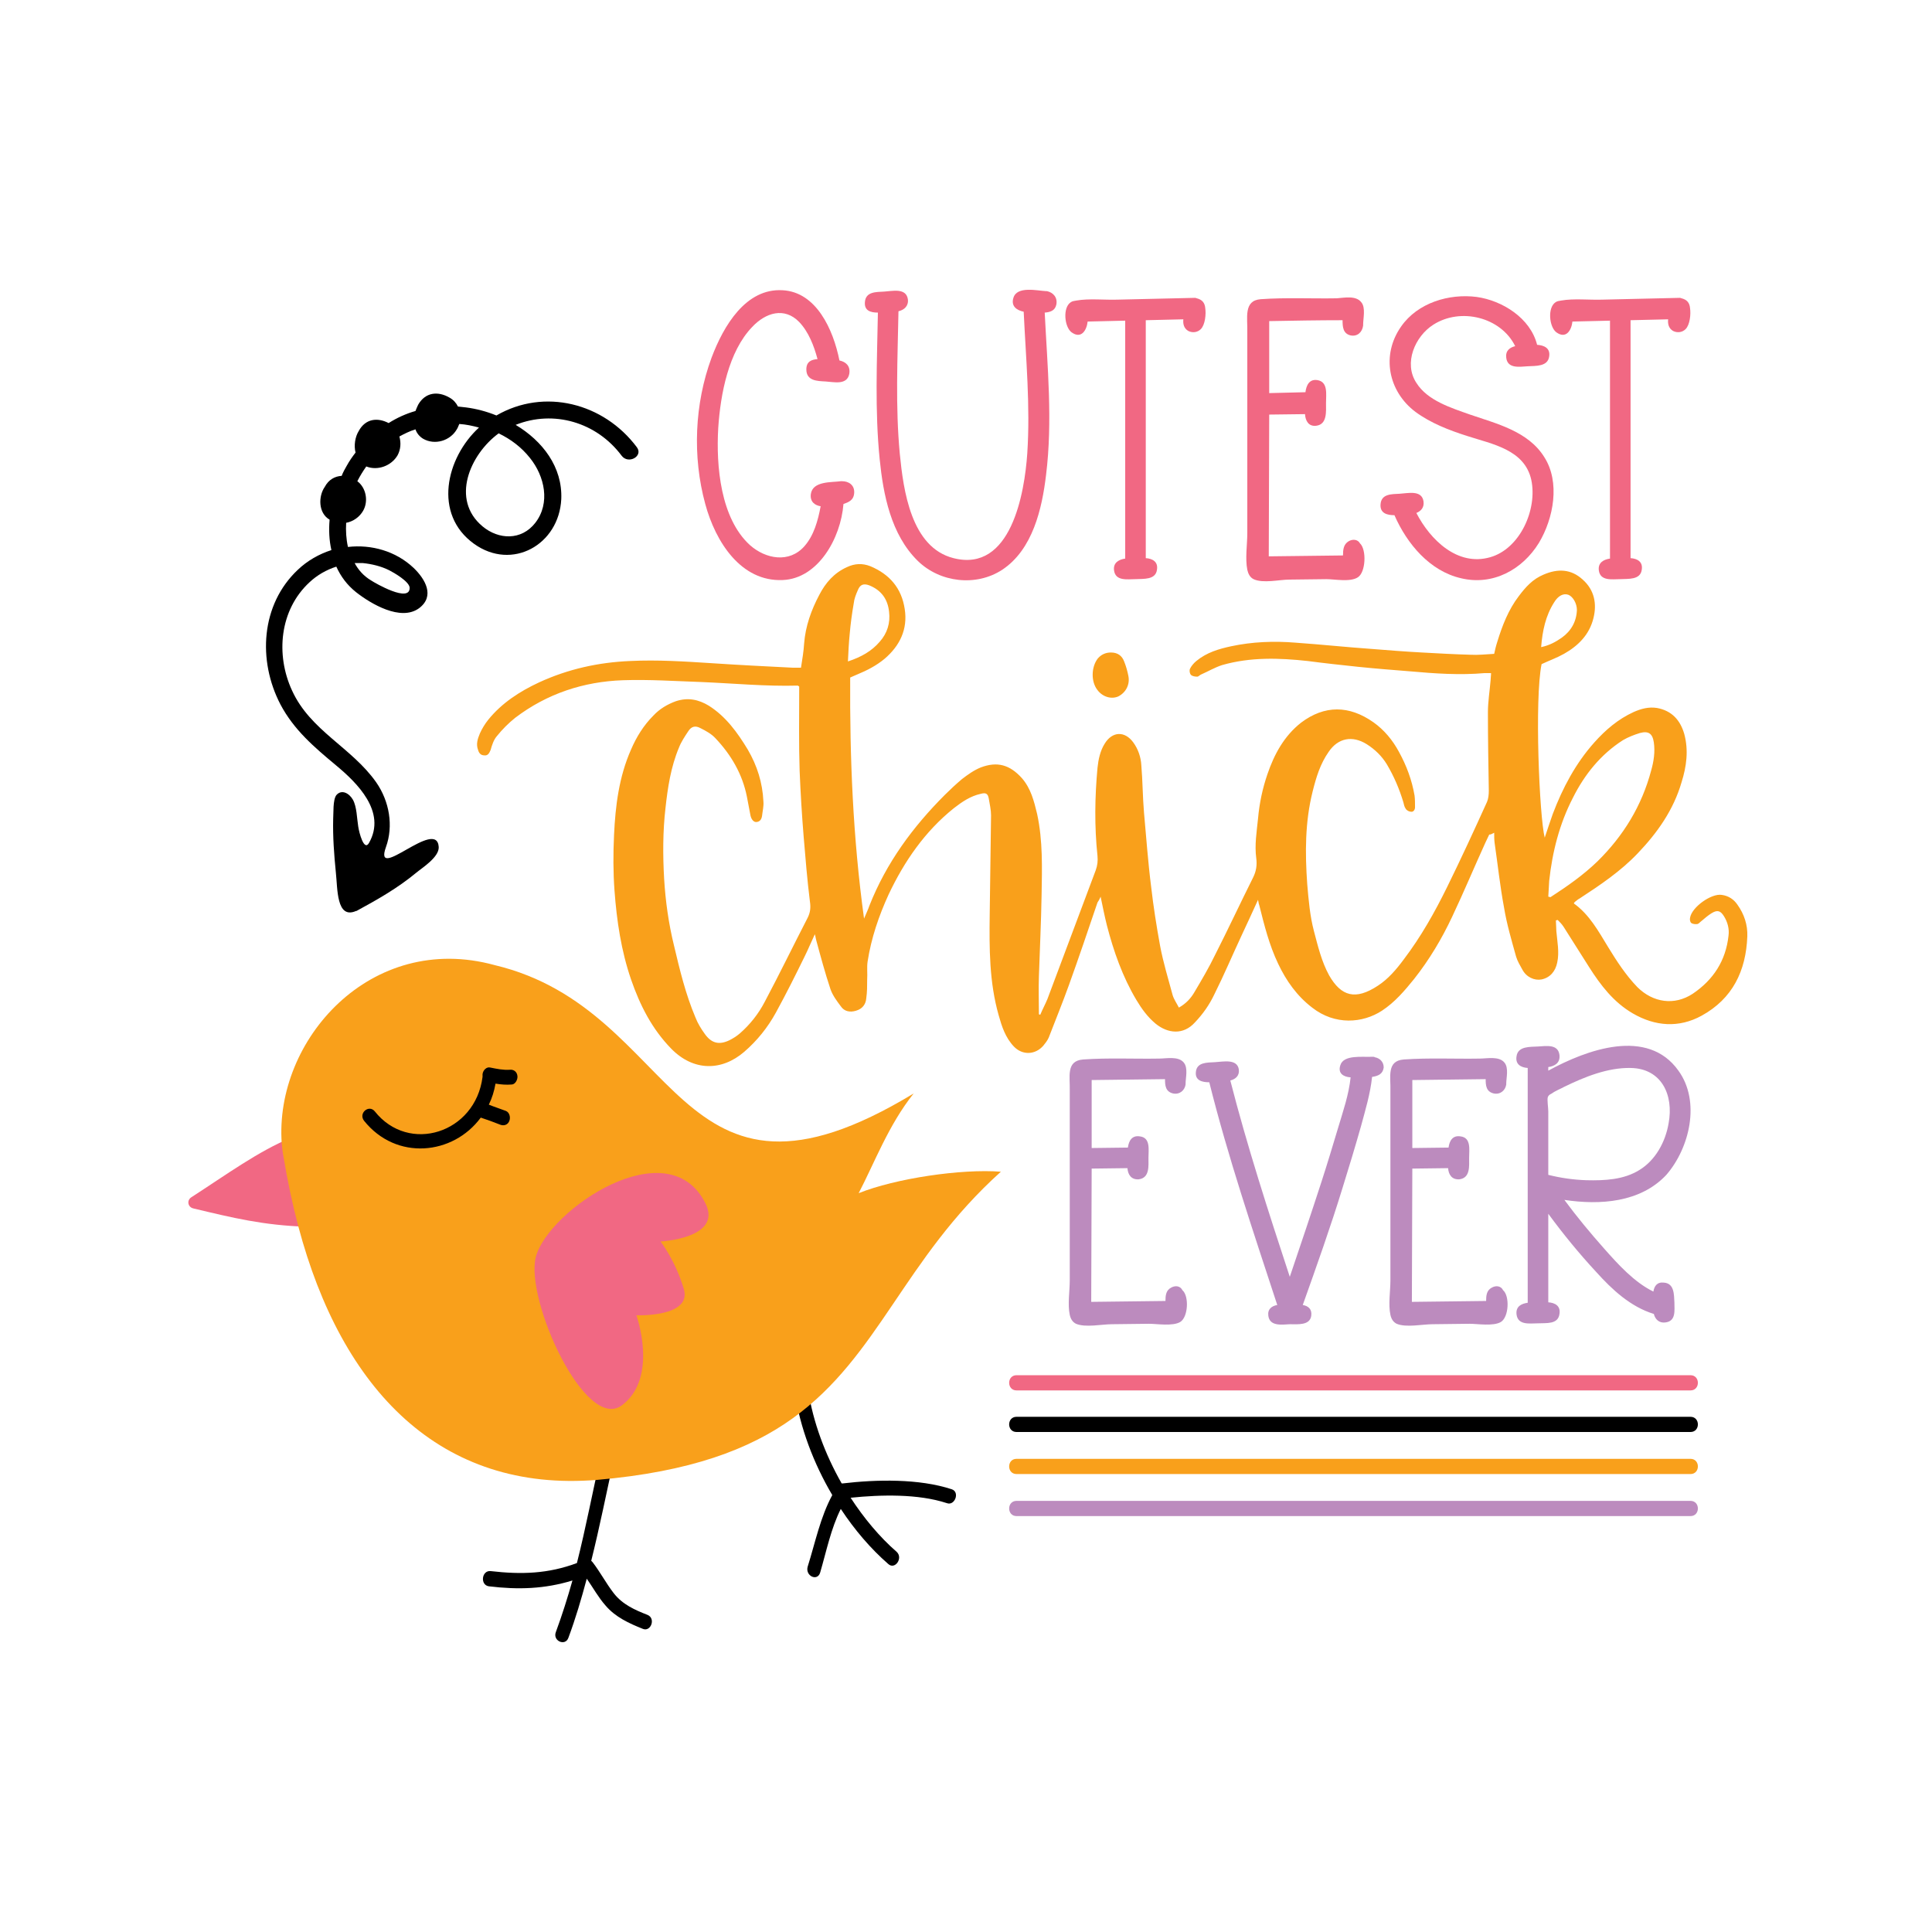 <?xml version="1.0" encoding="utf-8"?>
<!-- Generator: Adobe Illustrator 21.0.1, SVG Export Plug-In . SVG Version: 6.00 Build 0)  -->
<svg version="1.1" id="Calque_1" xmlns="http://www.w3.org/2000/svg" xmlns:xlink="http://www.w3.org/1999/xlink" x="0px" y="0px"
	 viewBox="0 0 432 432" style="enable-background:new 0 0 432 432;" xml:space="preserve">
<style type="text/css">
	.st0{fill:#F9A01B;}
	.st1{fill:#BC8BBE;}
	.st2{fill:#F16883;}
	.st3{fill:#C49A6C;}
	.st4{fill:#C37B3B;}
	.st5{fill:#010101;}
	.st6{fill:#DA1A5D;}
	.st7{fill:#C2B59B;}
	.st8{fill:#F2663F;}
	.st9{fill:#FFFFFF;}
	.st10{fill:#9B8579;}
	.st11{fill:#F8B2B4;}
</style>
<g>
	<g>
		<g>
			<path class="st0" d="M333,186.6c-0.3,0.6-0.6,1.3-0.9,1.9c-2.5,5.5-4.8,11-7.4,16.5c-2.3,4.9-5.1,9.6-8.5,13.9
				c-2.1,2.6-4.3,5.2-7.2,7.1c-4.3,2.8-10.5,3.3-15.6-0.7c-3.4-2.6-5.8-6-7.6-9.8c-2-4.2-3.1-8.6-4.2-13c-0.1-0.3-0.2-0.6-0.3-1.3
				c-1.3,2.8-2.4,5.3-3.6,7.8c-2.1,4.5-4,9-6.2,13.4c-1.1,2.3-2.5,4.3-4.3,6.2c-2.6,2.9-6.1,2.5-8.8,0.3c-1.8-1.5-3.1-3.3-4.3-5.3
				c-3.1-5.2-5.1-10.9-6.6-16.7c-0.5-2-0.9-4-1.4-6.4c-0.3,0.7-0.5,1-0.7,1.3c-2.1,6.2-4.2,12.4-6.4,18.5c-1.4,3.9-3,7.8-4.5,11.7
				c-0.3,0.7-0.8,1.3-1.2,1.8c-1.8,2.1-4.7,2.2-6.6,0.2c-1.9-2-2.7-4.5-3.4-7c-2.1-7.4-2.1-14.9-2-22.5c0.1-7.4,0.2-14.8,0.3-22.2
				c0-1.2-0.3-2.5-0.5-3.7c-0.2-1.2-0.7-1.4-1.8-1.1c-2.3,0.5-4.2,1.8-6,3.2c-6.5,5.2-11.1,11.9-14.6,19.3c-2.2,4.8-3.9,9.8-4.7,15
				c-0.2,1.3,0,2.7-0.1,4.1c0,1.4,0,2.7-0.2,4.1c-0.1,1.4-0.9,2.4-2.3,2.8c-1.3,0.4-2.6,0.2-3.4-1c-0.9-1.2-1.8-2.4-2.3-3.8
				c-1.2-3.6-2.2-7.3-3.2-11c-0.1-0.3-0.1-0.6-0.3-1.3c-0.9,1.9-1.5,3.4-2.2,4.8c-2.1,4.3-4.2,8.5-6.5,12.7
				c-1.8,3.3-4.2,6.3-7.1,8.8c-5,4.3-11.3,4.4-16.3-0.7c-4.3-4.4-7-9.7-9-15.5c-2.2-6.4-3.2-13.1-3.7-19.9
				c-0.3-4.1-0.3-8.2-0.1-12.4c0.3-6.5,1.1-13,3.8-19.1c1.2-2.8,2.8-5.4,5-7.6c1.4-1.5,3.1-2.5,5-3.2c2.7-0.9,5.1-0.4,7.4,1
				c3.8,2.4,6.4,6,8.7,9.8c2.1,3.6,3.3,7.4,3.5,11.6c0.1,1.1-0.2,2.2-0.3,3.2c-0.1,0.7-0.4,1.3-1.2,1.4c-0.6,0.1-1.2-0.5-1.4-1.5
				c-0.3-1.4-0.5-2.8-0.8-4.2c-1-5-3.5-9.3-7-13c-0.9-1-2.2-1.7-3.4-2.3c-1.1-0.6-2-0.4-2.7,0.7c-0.8,1.2-1.6,2.4-2.1,3.7
				c-1.8,4.3-2.5,8.9-3,13.5c-0.6,5.2-0.6,10.5-0.3,15.8c0.3,5,1,10,2.2,14.9c1.3,5.5,2.6,10.9,4.8,16.1c0.5,1.3,1.3,2.6,2.1,3.7
				c1.5,2.1,3.2,2.5,5.5,1.4c0.8-0.4,1.6-0.9,2.3-1.5c2.3-2,4.2-4.4,5.6-7.1c3.3-6.2,6.4-12.6,9.6-18.8c0.6-1.2,0.7-2.3,0.5-3.6
				c-0.6-4.8-1-9.7-1.4-14.5c-0.4-4.9-0.7-9.8-0.9-14.7c-0.2-6-0.1-11.9-0.1-17.9c0-0.3,0-0.7,0-1c-0.2-0.1-0.3-0.2-0.3-0.2
				c-7.2,0.2-14.4-0.5-21.6-0.8c-5.8-0.2-11.7-0.6-17.5-0.4c-8.8,0.3-17,3-24.1,8.4c-1.5,1.2-2.9,2.6-4.1,4.1
				c-0.7,0.8-1.1,2-1.4,3.1c-0.3,0.7-0.6,1.3-1.4,1.2c-0.8,0-1.2-0.5-1.4-1.2c-0.5-1.3-0.1-2.5,0.4-3.7c0.5-1.1,1.1-2.1,1.9-3.1
				c3-3.7,7-6.3,11.3-8.3c6.5-3,13.3-4.5,20.4-4.8c6.1-0.3,12.2,0.1,18.4,0.5c6,0.4,12,0.7,18,1c0.6,0,1.1,0,1.8,0
				c0.3-1.9,0.6-3.7,0.7-5.4c0.3-3.9,1.6-7.5,3.4-10.9c1.4-2.7,3.3-4.9,6.2-6.2c1.7-0.8,3.4-0.9,5.2-0.2c4.3,1.8,7,4.9,7.7,9.6
				c0.7,4.5-1.1,8.2-4.5,11.1c-1.8,1.5-3.9,2.6-6.1,3.5c-0.5,0.2-0.9,0.4-1.6,0.7c-0.1,17.9,0.6,35.7,3.1,53.9
				c0.5-1.2,0.9-2,1.2-2.9c3.8-9.6,9.7-17.6,16.9-24.8c1.2-1.2,2.5-2.4,3.8-3.5c1.3-1,2.7-2,4.2-2.6c3.7-1.4,6.5-0.6,9.2,2.4
				c2,2.3,2.7,5.1,3.4,8c1.3,6,1.1,12.1,1,18.1c-0.1,6.1-0.4,12.1-0.6,18.2c-0.1,2.8,0,5.7,0,8.5c0.1,0,0.2,0.1,0.3,0.1
				c0.5-1.2,1.1-2.3,1.6-3.5c3.6-9.6,7.2-19.2,10.8-28.8c0.4-1.1,0.5-2.1,0.4-3.2c-0.7-6.6-0.6-13.2,0-19.7c0.2-1.9,0.6-3.8,1.6-5.4
				c1.7-2.8,4.5-2.9,6.4-0.3c1.1,1.5,1.7,3.3,1.8,5.1c0.3,3.5,0.3,7.1,0.6,10.6c0.5,5.5,0.9,11.1,1.6,16.6c0.5,4.4,1.2,8.8,2,13.2
				c0.7,3.7,1.8,7.3,2.8,11c0.3,1,0.9,1.8,1.4,2.8c1.6-0.9,2.7-2.1,3.5-3.5c1.6-2.7,3.2-5.4,4.6-8.3c2.9-5.7,5.6-11.5,8.5-17.3
				c0.7-1.4,0.9-2.8,0.7-4.3c-0.4-3,0.1-5.9,0.4-8.9c0.3-3.4,1-6.7,2.1-9.9c1.5-4.4,3.7-8.5,7.5-11.5c5.3-4,10.8-3.9,16.2-0.1
				c2.4,1.7,4.3,4,5.7,6.6c1.7,3.1,2.9,6.3,3.5,9.8c0.1,0.8,0.1,1.7,0.1,2.6c0,0.6-0.4,1.1-0.9,1c-0.4,0-1-0.3-1.2-0.7
				c-0.3-0.4-0.4-1-0.5-1.4c-0.9-3-2.1-5.8-3.7-8.5c-1.1-1.8-2.6-3.3-4.5-4.5c-3.2-2-6.4-1.4-8.5,1.7c-1.9,2.7-2.8,5.7-3.6,8.9
				c-1.7,6.8-1.7,13.7-1.2,20.7c0.3,3.5,0.6,7.1,1.5,10.5c0.9,3.4,1.7,6.8,3.4,9.9c2.7,4.7,5.9,5.6,10.9,2.3
				c2.3-1.5,4.1-3.6,5.8-5.9c3.8-5,6.9-10.5,9.7-16.2c3.1-6.3,6-12.6,8.9-19c0.3-0.7,0.4-1.6,0.4-2.5c-0.1-5.8-0.2-11.7-0.2-17.5
				c0-2.4,0.4-4.8,0.6-7.2c0-0.5,0.1-1,0.1-1.6c-0.5,0-1,0-1.4,0c-5.6,0.5-11.2,0.1-16.8-0.4c-3.8-0.3-7.6-0.6-11.5-1
				c-3.8-0.4-7.5-0.8-11.3-1.3c-6.4-0.7-12.8-0.9-19.1,0.9c-1.6,0.5-3.1,1.4-4.7,2.1c-0.3,0.1-0.6,0.5-0.9,0.5
				c-0.5,0-1.1-0.1-1.4-0.4c-0.3-0.3-0.4-1-0.2-1.4c0.3-0.6,0.8-1.2,1.4-1.7c2.3-1.9,5-2.7,7.8-3.3c4.7-1,9.5-1.2,14.4-0.8
				c5.7,0.4,11.3,1,17,1.4c3.8,0.3,7.5,0.6,11.3,0.8c3.6,0.2,7.2,0.4,10.8,0.5c1.7,0.1,3.4-0.1,5.3-0.2c0.2-0.9,0.4-1.8,0.7-2.7
				c1.1-3.6,2.5-7.2,4.8-10.2c1.5-2,3.1-3.8,5.5-4.8c3.2-1.4,6.2-1.3,8.8,1.1c2.6,2.3,3.2,5.4,2.4,8.6c-0.9,3.7-3.4,6.2-6.6,8
				c-1.6,0.9-3.3,1.5-5,2.3c-1.6,7.8-0.5,34.1,0.7,38.8c0.6-1.8,1.2-3.6,1.8-5.3c2.2-5.8,5.1-11.3,9.3-16c2.5-2.8,5.3-5.2,8.8-6.8
				c1.6-0.7,3.3-1.2,5.2-0.9c3.3,0.6,5.2,2.7,6.1,5.8c1,3.7,0.5,7.3-0.6,10.8c-1.8,6.2-5.4,11.3-9.8,15.9c-3.8,4-8.4,7.1-13,10.1
				c-0.4,0.2-0.7,0.5-1.1,0.8c-0.1,0.1-0.1,0.2-0.2,0.3c3.5,2.5,5.5,6.2,7.7,9.8c1.9,3.1,3.9,6.2,6.5,8.9c3.5,3.5,8.3,4.2,12.4,1.5
				c4.6-3.1,7.4-7.4,8-13c0.2-1.5-0.2-3-1-4.3c-0.8-1.3-1.5-1.5-2.8-0.7c-0.8,0.5-1.5,1.1-2.2,1.7c-0.3,0.2-0.6,0.6-0.9,0.7
				c-0.5,0.1-1.1,0-1.4-0.2c-0.3-0.2-0.4-0.8-0.3-1.2c0.4-2.4,4.8-5.5,7.1-5.1c1.5,0.2,2.7,1,3.5,2.2c1.5,2.1,2.3,4.5,2.2,7.1
				c-0.3,7.7-3.3,13.9-10.2,17.7c-5.1,2.8-10.4,2.4-15.4-0.5c-4.3-2.5-7.2-6.3-9.8-10.4c-1.9-3-3.8-6-5.7-9c-0.4-0.6-0.8-1-1.3-1.5
				c-0.1,0-0.3,0.1-0.4,0.1c0,0.8,0.1,1.6,0.1,2.4c0.2,2.3,0.7,4.7,0.2,7c-0.4,2-1.6,3.4-3.5,3.8c-1.6,0.3-3.4-0.5-4.3-2.2
				c-0.5-0.9-1.1-1.9-1.4-2.9c-1-3.6-2.1-7.3-2.7-11c-0.9-4.8-1.4-9.6-2.1-14.4c-0.1-0.8-0.1-1.5-0.1-2.3
				C333.2,186.7,333.1,186.6,333,186.6z M346.2,200.5c0.2,0,0.3,0.1,0.5,0.1c3.7-2.4,7.3-4.9,10.5-8c5.8-5.7,9.9-12.4,12-20.3
				c0.6-2.1,0.9-4.2,0.6-6.3c-0.3-2-1.2-2.6-3.1-2.1c-1.3,0.4-2.6,0.9-3.8,1.6c-5,3.2-8.6,7.7-11.2,12.9c-3,5.8-4.6,12.1-5.3,18.6
				C346.3,198.3,346.3,199.4,346.2,200.5z M189.6,147.9c3-1,5.3-2.3,7.1-4.4c1.7-1.9,2.4-4.2,2.1-6.7c-0.3-2.8-1.7-4.8-4.4-5.9
				c-1.3-0.5-2.1-0.2-2.6,1.1c-0.4,0.9-0.8,1.9-0.9,2.9c-0.4,2.3-0.7,4.5-0.9,6.8C189.8,143.7,189.7,145.7,189.6,147.9z
				 M344.6,144.7c1.9-0.4,3.3-1.2,4.6-2.1c2.1-1.5,3.3-3.6,3.4-6.2c0-1.5-0.9-3-1.9-3.4c-1.1-0.4-2.3,0.2-3.2,1.7
				C345.6,137.7,344.9,141,344.6,144.7z"/>
			<path class="st0" d="M248.4,145.9c1.5,0,2.5,0.7,3,2.1c0.4,1,0.7,2.1,0.9,3.1c0.4,1.9-0.5,3.7-2.2,4.6c-1.5,0.7-3.5,0.2-4.7-1.4
				c-1.5-1.9-1.4-5.2,0.1-7.1C246.3,146.3,247.3,145.9,248.4,145.9z"/>
		</g>
		<g>
			<path class="st1" d="M307.4,236.4c-0.1-0.1-0.2-0.1-0.4-0.1c-0.1,0-0.2,0-0.3,0c-2.1,0.1-6.3-0.5-7,1.9c-0.6,1.8,0.7,2.6,2.3,2.7
				c-0.4,3.9-1.7,7.6-2.8,11.3c-1.2,4-2.4,8-3.7,12c-2.3,7.1-4.7,14.2-7.1,21.3c-4.8-14.6-9.5-29.1-13.3-43.9
				c1.2-0.3,2.1-1.1,1.9-2.5c-0.4-2.4-3.5-1.7-5.3-1.6c-1.8,0.1-4.1,0-4.3,2.2c-0.2,1.9,1.4,2.3,3,2.3c4.2,16.8,9.8,33.3,15.2,49.8
				c-1.2,0.2-2.2,0.9-2,2.4c0.3,2.4,3,2,4.8,1.9c1.8,0,4.5,0.3,4.8-1.9c0.2-1.5-0.7-2.2-1.9-2.4c3.1-8.7,6.2-17.4,8.9-26.2
				c1.4-4.5,2.8-9.1,4.1-13.7c1-3.7,2.1-7.3,2.5-11.1c1.3-0.2,2.4-0.6,2.6-2.1C309.4,237.4,308.5,236.6,307.4,236.4z"/>
			<path class="st1" d="M261.9,287.9c-1.2,0.6-1.3,1.8-1.3,3c-5.5,0.1-11,0.1-16.6,0.2c0-9.9,0.1-19.9,0.1-29.8c2.7,0,5.4-0.1,8-0.1
				c0.1,1.4,0.8,2.6,2.5,2.5c2.5-0.3,2.2-3,2.2-4.8c0-1.8,0.5-4.5-1.9-4.8c-1.8-0.3-2.5,1-2.7,2.5c-2.7,0-5.4,0.1-8.1,0.1
				c0-5.1,0-10.1,0-15.2c5.5-0.1,10.9-0.1,16.4-0.2c0,1.4,0.1,2.8,1.8,3.2c1.5,0.3,2.6-0.7,2.8-2c0,0,0,0,0,0c0-0.1,0-0.1,0-0.2
				c0-1.3,0.6-3.5-0.4-4.7c-1.2-1.5-3.9-0.9-5.5-0.9c-5.6,0.1-11.4-0.2-17,0.2c-3.9,0.3-2.9,3.9-3,7c0,5.6,0,11.2,0,16.9
				c0,5.7,0,11.4,0,17.2c0,2.8,0,5.5,0,8.3c0,2.4-0.5,5.4,0,7.7c0.2,0.9,0.6,1.6,1.4,2c2.1,0.9,5.8,0.1,8,0.1c2.8,0,5.5-0.1,8.3-0.1
				c1.8,0,5.3,0.6,7-0.4c1.8-1.1,2-5.8,0.5-7.1C263.9,287.5,262.8,287.4,261.9,287.9z"/>
			<path class="st1" d="M333.6,287.9c-1.2,0.6-1.3,1.8-1.3,3c-5.5,0.1-11,0.1-16.6,0.2c0-9.9,0.1-19.9,0.1-29.8c2.7,0,5.4-0.1,8-0.1
				c0.1,1.4,0.8,2.6,2.5,2.5c2.5-0.3,2.2-3,2.2-4.8c0-1.8,0.5-4.5-1.9-4.8c-1.8-0.3-2.5,1-2.7,2.5c-2.7,0-5.4,0.1-8.1,0.1
				c0-5.1,0-10.1,0-15.2c5.5-0.1,10.9-0.1,16.4-0.2c0,1.4,0.1,2.8,1.8,3.2c1.5,0.3,2.6-0.7,2.8-2c0,0,0,0,0,0c0-0.1,0-0.1,0-0.2
				c0-1.3,0.6-3.5-0.4-4.7c-1.2-1.5-3.9-0.9-5.5-0.9c-5.6,0.1-11.4-0.2-17,0.2c-3.9,0.3-2.9,3.9-3,7c0,5.6,0,11.2,0,16.9
				c0,5.7,0,11.4,0,17.2c0,2.8,0,5.5,0,8.3c0,2.4-0.5,5.4,0,7.7c0.2,0.9,0.6,1.6,1.4,2c2.1,0.9,5.8,0.1,8,0.1c2.8,0,5.5-0.1,8.3-0.1
				c1.8,0,5.3,0.6,7-0.4c1.8-1.1,2-5.8,0.5-7.1C335.6,287.5,334.5,287.4,333.6,287.9z"/>
			<path class="st1" d="M372.1,286.8c-1.6-0.2-2.2,0.8-2.4,2c-4.3-2.1-7.9-6.1-11-9.6c-3.1-3.5-6.1-7.1-8.9-10.9
				c8,1.2,17,0.6,22.8-5.6c5.2-6,7.7-16.4,2.7-23.3c-6.9-9.7-20.5-4.7-29.1,0c0-0.3,0-0.5,0-0.8c1.4-0.2,2.7-0.9,2.5-2.7
				c-0.3-2.5-3-2-4.8-1.9c-1.8,0.1-4.5-0.1-4.8,2.2c-0.3,1.8,1,2.5,2.5,2.6c0,17.5,0,35,0,52.5c-1.4,0.2-2.7,0.8-2.5,2.6
				c0.3,2.5,3,2,4.8,2c1.8-0.1,4.5,0.3,4.8-2.1c0.3-1.8-1-2.5-2.5-2.6c0-6.6,0-13.2,0-19.8c3.3,4.5,6.9,8.9,10.7,13
				c3.6,4,7.7,7.8,12.9,9.4c0.3,1.2,1.2,2.1,2.6,1.9c2.4-0.3,2-2.7,2-4.5C374.3,289.5,374.4,287,372.1,286.8z M346.2,262.7
				c0-4.7,0-9.5,0-14.2c0-0.8-0.3-2.6-0.1-3.2c0.2-0.4,0.3-0.5,0.9-0.8c0.8-0.6,1.9-1,2.8-1.5c4.5-2.2,9.7-4.3,14.8-4.2
				c6.9,0.1,9.7,6,8.5,12.4c-0.7,4.1-2.9,8.2-6.5,10.4c-3.5,2.2-7.8,2.4-11.9,2.3C351.8,263.8,349,263.4,346.2,262.7z"/>
		</g>
		<g>
			<path class="st2" d="M191,110.2c0.1-1.8-1.3-2.6-2.7-2.6c-0.1,0-0.2,0-0.3,0c-2,0.3-6.3-0.1-6.7,2.9c-0.2,1.7,0.9,2.5,2.2,2.7
				c-0.6,3.2-1.5,6.5-3.6,8.9c-3.4,3.9-8.7,2.9-12.2-0.2c-6.6-6-7.6-17.7-7.1-26.2c0.5-7.6,2.3-17.1,7.6-22.6
				c3-3.2,7.2-4.5,10.5-1.1c2.1,2.2,3.3,5.3,4.1,8.3c-1.3,0.1-2.5,0.5-2.5,2.3c0,2.6,2.5,2.6,4.3,2.7c1.8,0.1,4.8,0.9,5.3-1.7
				c0.3-1.8-0.8-2.7-2.2-3c-1.4-7-5.2-15.3-12.7-15.7c-8.2-0.5-13.2,7.9-15.9,15.1c-3.8,10.3-4.3,22.1-1.4,32.7
				c2.3,8.5,8,17.4,17.3,17c7.9-0.3,13-9.3,13.6-17C189.7,112.3,190.9,111.9,191,110.2z"/>
			<path class="st2" d="M267.6,66.7c-0.1,0-0.2-0.1-0.4-0.1c-5.8,0.1-11.5,0.3-17.3,0.4c-2.9,0.1-6.4-0.3-9.2,0.2
				c-0.5,0.1-0.9,0.1-1.3,0.4c-1.8,1.2-1.4,5.5,0.2,6.7c2.2,1.6,3.4-0.5,3.6-2.4c2.8-0.1,5.6-0.1,8.4-0.2c0,17.7,0,35.5,0,53.2
				c-1.4,0.2-2.7,0.9-2.5,2.6c0.3,2.5,3,2,4.8,2c1.8-0.1,4.5,0.2,4.8-2.1c0.3-1.8-1-2.5-2.5-2.6c0-17.7,0-35.4,0-53.2
				c2.8-0.1,5.6-0.1,8.4-0.2c-0.1,1,0.1,2,1.1,2.6c1,0.5,2.1,0.3,2.8-0.4c1-1,1.2-3.4,1-4.7C269.4,67.7,268.8,67,267.6,66.7z"/>
			<path class="st2" d="M376,66.7c-0.1,0-0.2-0.1-0.4-0.1c-5.8,0.1-11.5,0.3-17.3,0.4c-2.9,0.1-6.4-0.3-9.2,0.2
				c-0.5,0.1-0.9,0.1-1.3,0.4c-1.8,1.2-1.4,5.5,0.2,6.7c2.2,1.6,3.4-0.5,3.6-2.4c2.8-0.1,5.6-0.1,8.4-0.2c0,17.7,0,35.5,0,53.2
				c-1.4,0.2-2.7,0.9-2.5,2.6c0.3,2.5,3,2,4.8,2c1.8-0.1,4.5,0.2,4.8-2.1c0.3-1.8-1-2.5-2.5-2.6c0-17.7,0-35.4,0-53.2
				c2.8-0.1,5.6-0.1,8.4-0.2c-0.1,1,0.1,2,1.1,2.6c1,0.5,2.1,0.3,2.8-0.4c1-1,1.2-3.4,1-4.7C377.8,67.7,377.2,67,376,66.7z"/>
			<path class="st2" d="M328.7,92.7c-4.2-1.5-9.5-3.1-12-7.1c-2.9-4.4-0.3-10.4,3.8-13c6.1-3.9,15.1-1.7,18.3,4.8
				c-1.2,0.3-2.2,1-2,2.6c0.3,2.5,3,2,4.8,1.9c1.8-0.1,4.5,0.1,4.8-2.2c0.3-1.9-1.2-2.5-2.7-2.6c-1.5-6-7.8-9.9-13.5-10.7
				c-6.2-0.8-13.2,1.3-16.9,6.6c-4.5,6.4-2.9,14.5,3.2,19.1c3.4,2.5,7.5,4.1,11.6,5.4c5.5,1.8,12.8,3,14.3,9.8
				c1.4,6.6-2.5,15.4-9.2,17.3c-7.3,2.1-13.4-3.9-16.5-9.9c1-0.4,1.8-1.2,1.6-2.6c-0.4-2.6-3.5-1.8-5.3-1.7c-1.8,0.1-4.1,0-4.3,2.3
				c-0.2,2.1,1.5,2.5,3.1,2.5c2.8,6.4,7.9,12.5,14.9,14.1c7.1,1.7,13.7-1.9,17.4-7.9c3.3-5.5,4.8-13.6,1.2-19.2
				C341.7,96.4,334.5,94.7,328.7,92.7z"/>
			<path class="st2" d="M301.6,121c-1.2,0.7-1.3,1.9-1.3,3.2c-5.5,0.1-11,0.1-16.6,0.2c0-10.6,0.1-21.1,0.1-31.7
				c2.7,0,5.4-0.1,8-0.1c0.1,1.5,0.8,2.8,2.5,2.6c2.5-0.3,2.2-3.2,2.2-5.1c0-1.9,0.5-4.7-1.9-5.1c-1.8-0.3-2.5,1.1-2.7,2.7
				c-2.7,0.1-5.4,0.1-8.1,0.2c0-5.4,0-10.7,0-16.1c5.5-0.1,10.9-0.2,16.4-0.2c0,1.5,0.1,3,1.8,3.4c1.5,0.3,2.6-0.7,2.8-2.2
				c0,0,0,0,0,0c0-0.1,0-0.1,0-0.2c0-1.4,0.6-3.8-0.4-5c-1.2-1.6-3.9-1-5.5-0.9c-5.6,0.1-11.4-0.2-17,0.2c-3.9,0.3-2.9,4.2-3,7.4
				c0,6,0,11.9,0,17.9c0,6.1,0,12.2,0,18.2c0,2.9,0,5.9,0,8.8c0,2.5-0.5,5.7,0,8.2c0.2,0.9,0.6,1.7,1.4,2.1c2.1,1,5.8,0.1,8,0.1
				c2.8,0,5.5-0.1,8.3-0.1c1.8,0,5.3,0.7,7-0.4c1.8-1.1,2-6.2,0.5-7.6C303.6,120.6,302.5,120.5,301.6,121z"/>
			<path class="st2" d="M234.1,65.1C234.1,65.1,234.1,65.1,234.1,65.1c-0.1,0-0.2,0-0.2,0c-2-0.1-6.5-1.2-7.3,1.5
				c-0.6,1.9,0.8,2.8,2.3,3.1c0.5,10.6,1.5,21.1,0.8,31.7c-0.6,8.8-3.6,26.7-16.5,23.4c-9.5-2.4-11.2-15.2-12-23.3
				c-1-10.6-0.5-21.2-0.3-31.9c1.3-0.3,2.3-1.2,2.1-2.7c-0.4-2.6-3.5-1.8-5.3-1.7c-1.8,0.1-4.1,0-4.3,2.3c-0.2,2,1.3,2.4,2.9,2.4
				c-0.2,10.9-0.7,21.9,0.4,32.8c0.8,7.9,2.5,16.8,8.5,22.7c5,4.9,13.1,5.8,18.9,2c6.8-4.5,8.9-13.6,9.8-21.2
				c1.5-12.1,0.3-24.2-0.3-36.3c1.2-0.1,2.3-0.4,2.6-1.8C236.5,66.5,235.5,65.4,234.1,65.1z"/>
		</g>
	</g>
	<g>
		<path d="M212.8,333c-7.3-2.4-16.8-2.2-24.4-1.3c-0.1,0-0.1,0-0.2,0c-3.7-6.5-6.4-13.7-7.5-20.9c-0.3-2.1-3.3-1.7-3,0.5
			c1.2,7.9,4.2,15.9,8.4,23c-2.7,5-3.8,10.6-5.5,16c-0.6,2.1,2.2,3.4,2.8,1.3c1.4-4.8,2.4-9.8,4.6-14.2c3.1,4.7,6.7,8.9,10.6,12.3
			c1.5,1.4,3.4-1.3,1.9-2.7c-3.8-3.3-7.3-7.5-10.3-12.1c6.8-0.7,15.1-0.9,21.5,1.2C213.5,336.8,214.7,333.6,212.8,333z"/>
		<path d="M144.8,361.1c-2.8-1.1-5.6-2.3-7.6-4.9c-1.7-2.2-3-4.7-4.7-6.9c-0.1-0.1-0.2-0.2-0.3-0.3c1.9-7.6,3.4-15.2,5.1-22.9
			c0.5-2.1-2.6-2.5-3-0.4c-1.8,7.9-3.3,15.9-5.3,23.8c-6.4,2.4-12.4,2.6-19.3,1.8c-2-0.2-2.4,3.1-0.4,3.4c6.6,0.8,12.5,0.6,18.7-1.3
			c-1.1,3.9-2.3,7.7-3.7,11.5c-0.8,2,2.1,3.3,2.8,1.3c1.6-4.3,2.9-8.7,4.1-13.2c1.4,2,2.6,4.2,4.2,6c2.2,2.6,5.3,4,8.3,5.2
			C145.5,365,146.7,361.9,144.8,361.1z"/>
		<g>
			<path class="st2" d="M65.1,254.4c-7.3,3-14.4,8.2-22.3,13.3c-1.1,0.7-0.8,2.2,0.4,2.5c8.8,2.1,15.7,3.8,25.4,4.1L65.1,254.4z"/>
			<path class="st0" d="M192,266.8c3.5-6.7,6.7-15.3,12.3-22.3c-53.9,32.7-51.7-18.7-93.7-28.7c-27.7-7.6-49.3,16.8-47.6,39.9
				c0.1,1,0.2,2,0.4,3c0.9,5.4,2,10.6,3.3,15.5c9.7,36.6,31.8,59.6,66.9,56.7c20.7-1.8,34-6.8,43.7-13.8
				c19.3-13.9,24.7-35.5,46.5-55.1C215,261.3,200.2,263.5,192,266.8z"/>
		</g>
		<path d="M107.5,249.9c1.5,0.5,2.9,1,4.4,1.6c0.8,0.3,1.7,0,2-0.9c0.3-0.8,0-1.9-0.8-2.2c-1.3-0.5-2.6-0.9-3.8-1.4
			c0.7-1.4,1.2-3,1.5-4.7c1.2,0.2,2.4,0.3,3.6,0.2c0.8,0,1.4-1.1,1.3-1.9c-0.1-1-0.9-1.5-1.7-1.4c-1.5,0.1-2.9-0.2-4.4-0.5
			c-0.8-0.2-1.6,0.6-1.7,1.5c0,0.2,0,0.4,0,0.6c-1.6,12.6-16.5,17.3-24.1,7.7c-1.3-1.6-3.7,0.4-2.4,2.1
			C88.6,259.6,101.3,258.3,107.5,249.9z"/>
		<path class="st2" d="M119.8,281.1c-2.4,9.5,11.1,39.3,19.3,33.1c8.2-6.2,3.2-20.1,3.2-20.1s12.5,0.5,10.6-5.9
			c-1.9-6.4-5.2-10.6-5.2-10.6s13.8-0.7,10.1-8.4C149.5,252.2,122.5,270.6,119.8,281.1z"/>
	</g>
	<path d="M73.7,116.2c-0.2,2.3-0.1,4.6,0.4,6.8c-2.8,0.9-5.4,2.4-7.5,4.4c-8.3,7.8-9,20.3-3.9,30.1c3,5.7,7.6,9.6,12.4,13.6
		c4.7,3.9,11.4,10.4,7.4,17.4c-1.1,1.9-2.2-2.3-2.4-3.7c-0.3-1.8-0.3-4.4-1.2-6c-0.8-1.4-2.5-2.4-3.7-1c-0.8,1.1-0.6,4-0.7,5.3
		c-0.1,4,0.2,8,0.6,12c0.4,3.6,0.1,10.5,4.5,8.6c0,0,0,0,0,0c0,0,0.1,0,0.1,0c4.6-2.5,9.2-5.1,13.3-8.5c1.3-1.1,5.2-3.5,5.1-5.8
		c-0.4-6.7-14.7,8.1-11.8,0c1.7-4.7,0.8-10.2-2.2-14.5c-5.5-7.8-14.7-11.5-18.8-20.5c-3.7-8-2.8-18,3.9-24.2c1.7-1.6,3.8-2.8,6-3.5
		c1,2.2,2.4,4.1,4.4,5.7c3.3,2.6,10,6.6,14.1,3.6c3.6-2.7,1.4-6.5-1.2-9c-4-3.8-9.5-5.3-14.7-4.7c-0.4-1.8-0.5-3.6-0.4-5.4
		c1.6-0.3,3-1.3,3.8-2.7c1.2-2.1,0.7-5.1-1.3-6.6c0.6-1.2,1.3-2.3,2-3.3c2.5,1,5.6-0.1,7-2.5c0.7-1.3,0.8-2.8,0.4-4.2
		c1.1-0.6,2.3-1.2,3.6-1.6c0.3,0.9,0.9,1.6,1.7,2.1c2.6,1.5,6.1,0.5,7.6-2.2c0.2-0.3,0.3-0.7,0.5-1.1c1.5,0.1,2.9,0.4,4.4,0.8
		c-7.4,6.8-10.3,19.4-1.1,26c8.5,6.1,19,0.2,19.5-10c0.3-7.2-4.2-13-10.2-16.6c8.5-3.4,18.1-0.6,23.7,6.9c1.5,2,4.9,0.1,3.4-1.9
		c-7.4-9.9-20.7-13.3-31.4-7.1c-2.2-0.9-4.5-1.5-6.8-1.8c-0.6-0.1-1.2-0.1-1.8-0.2c-0.4-0.8-1-1.5-1.9-2c-2.6-1.5-5.4-1.2-7,1.6
		c-0.2,0.4-0.4,0.9-0.6,1.4c-2.1,0.6-4.1,1.5-6,2.7c-2.5-1.3-5.2-1-6.7,1.8c-0.8,1.3-1.1,3.2-0.7,4.8c-0.7,0.9-1.4,1.9-2,3
		c-0.4,0.7-0.8,1.4-1.1,2.2c-1.5,0.1-2.9,0.8-3.8,2.5C71.2,110.9,71.1,114.7,73.7,116.2z M111.5,96.9c2.7,1.3,5.1,3.1,7,5.5
		c3.3,4.1,4.6,10.1,1.2,14.5c-3.1,4-8.2,3.8-11.8,0.8C100.7,111.7,105.1,101.6,111.5,96.9z M79.3,125.9c0.6,0,1.2,0,1.8,0
		c2,0.2,4.1,0.7,5.9,1.6c1,0.5,4.5,2.5,4.6,3.9c0.1,3.5-7.7-1-8.6-1.6C81.3,128.8,80.1,127.4,79.3,125.9z"/>
	<g>
		<path class="st2" d="M227.3,310.9c44,0,88,0,132,0c6.2,0,12.5,0,18.7,0c2.2,0,2.2-3.4,0-3.4c-44,0-88,0-132,0
			c-6.2,0-12.5,0-18.7,0C225.1,307.5,225.1,310.9,227.3,310.9z"/>
		<path d="M378,316.8c-44,0-88,0-132,0c-6.2,0-12.5,0-18.7,0c-2.2,0-2.2,3.4,0,3.4c44,0,88,0,132,0c6.2,0,12.5,0,18.7,0
			C380.2,320.2,380.2,316.8,378,316.8z"/>
		<path class="st0" d="M378,326.2c-44,0-88,0-132,0c-6.2,0-12.5,0-18.7,0c-2.2,0-2.2,3.4,0,3.4c44,0,88,0,132,0c6.2,0,12.5,0,18.7,0
			C380.2,329.6,380.2,326.2,378,326.2z"/>
		<path class="st1" d="M378,335.6c-44,0-88,0-132,0c-6.2,0-12.5,0-18.7,0c-2.2,0-2.2,3.4,0,3.4c44,0,88,0,132,0c6.2,0,12.5,0,18.7,0
			C380.2,339,380.2,335.6,378,335.6z"/>
	</g>
</g>
</svg>
